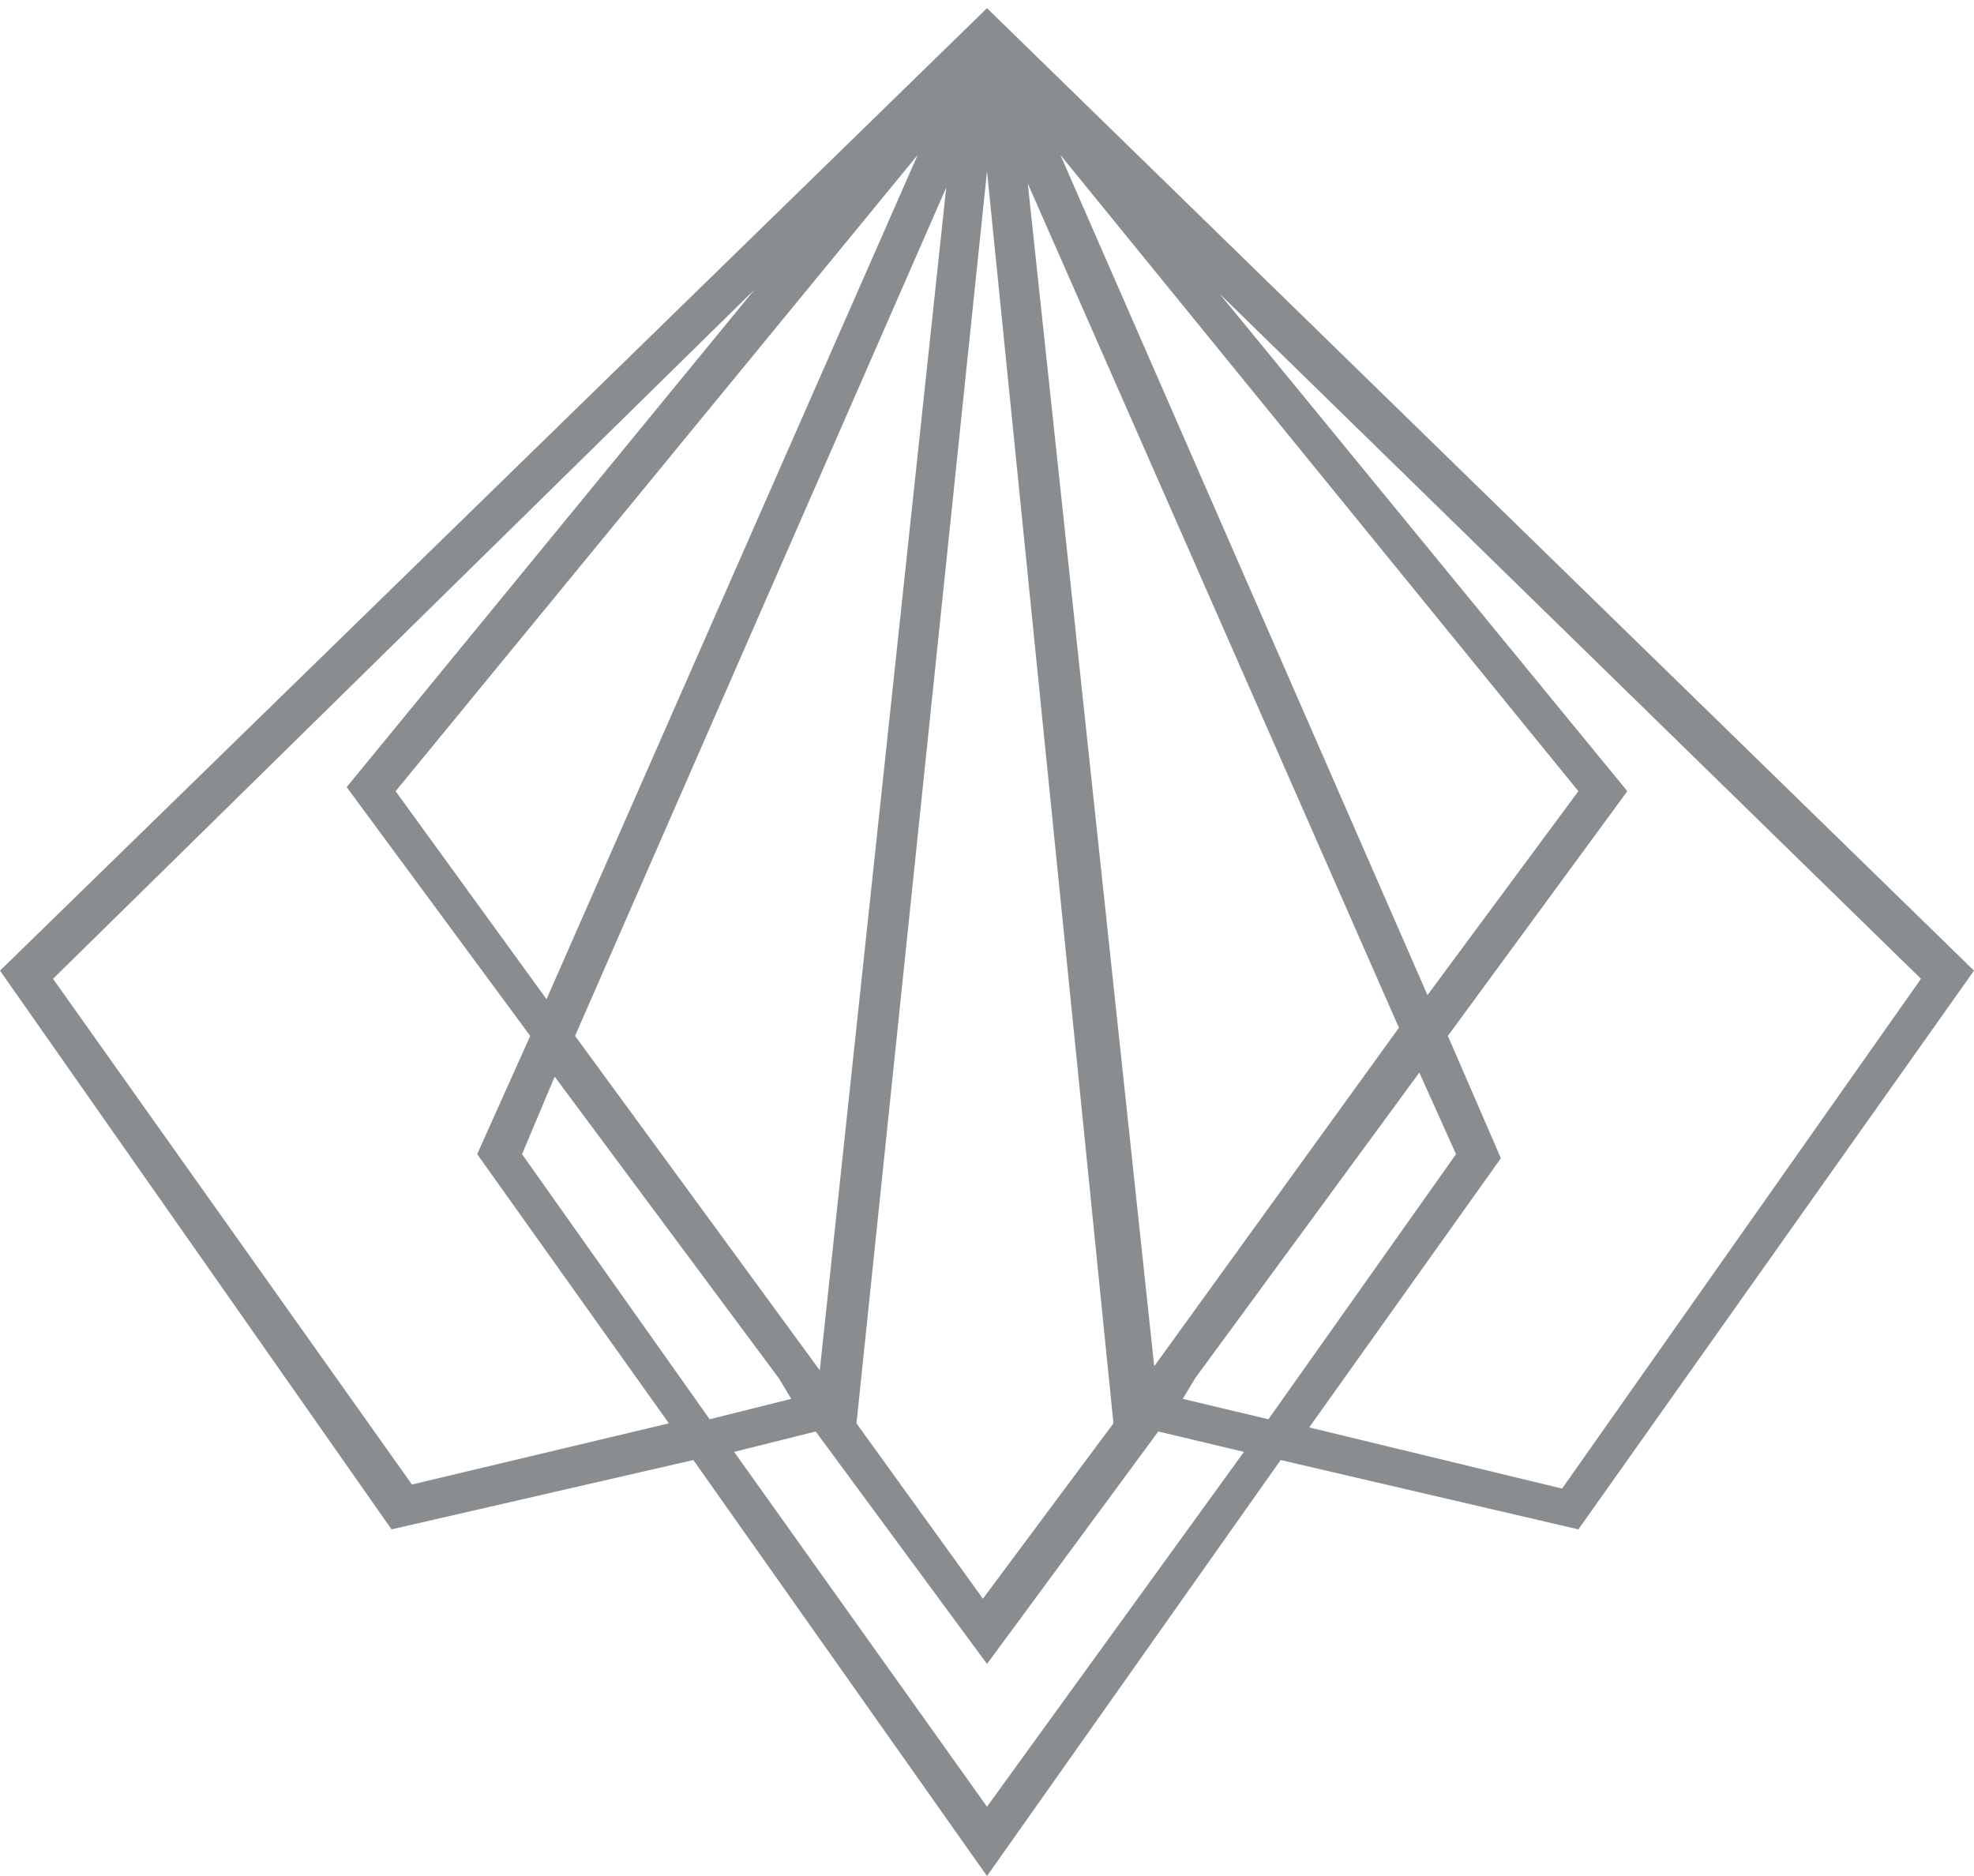 <?xml version="1.0" encoding="utf-8"?>
<!-- Generator: Adobe Illustrator 24.0.2, SVG Export Plug-In . SVG Version: 6.00 Build 0)  -->
<svg version="1.1" id="Layer_1" xmlns="http://www.w3.org/2000/svg" xmlns:xlink="http://www.w3.org/1999/xlink" x="0px" y="0px"
	 viewBox="0 0 48.4 46" style="enable-background:new 0 0 48.4 46;" xml:space="preserve">
<path fill="#8a8d90" d="M48.4,23.8L24.2,0.2L0,23.8l9.6,13.7l7.4-1.7L24.2,46l7.2-10.2l7.3,1.7L48.4,23.8z M23.2,4.6l-3.1,29l-6-8.2L23.2,4.6z
	 M13.4,24.5l-3.7-5.1L22.5,3.8L13.4,24.5z M19.1,33.8L19.1,33.8l0.3,0.5l-2,0.5l-4.6-6.5l0.8-1.9L19.1,33.8z M24.2,4.2l3.1,30.7
	l-3.2,4.3L21,34.9L24.2,4.2z M29.3,33.8l5.5-7.5l0.9,2l-4.6,6.5L29,34.3L29.3,33.8L29.3,33.8z M28.3,33.5l-3.1-29l9.1,20.7
	L28.3,33.5z M26,3.8l12.7,15.6l-3.7,5L26,3.8z M10.1,36.4L1.3,24L18.5,7.1l-10,12.2l4.5,6.1l-1.3,2.9l4.7,6.6L10.1,36.4z M24.2,44.3
	L18,35.6l2-0.5l4.2,5.7l4.2-5.7l2.1,0.5L24.2,44.3z M32.1,35l4.7-6.6l-1.3-3l4.4-6l-10-12.2L47.1,24l-8.8,12.5L32.1,35z"/>
</svg>

